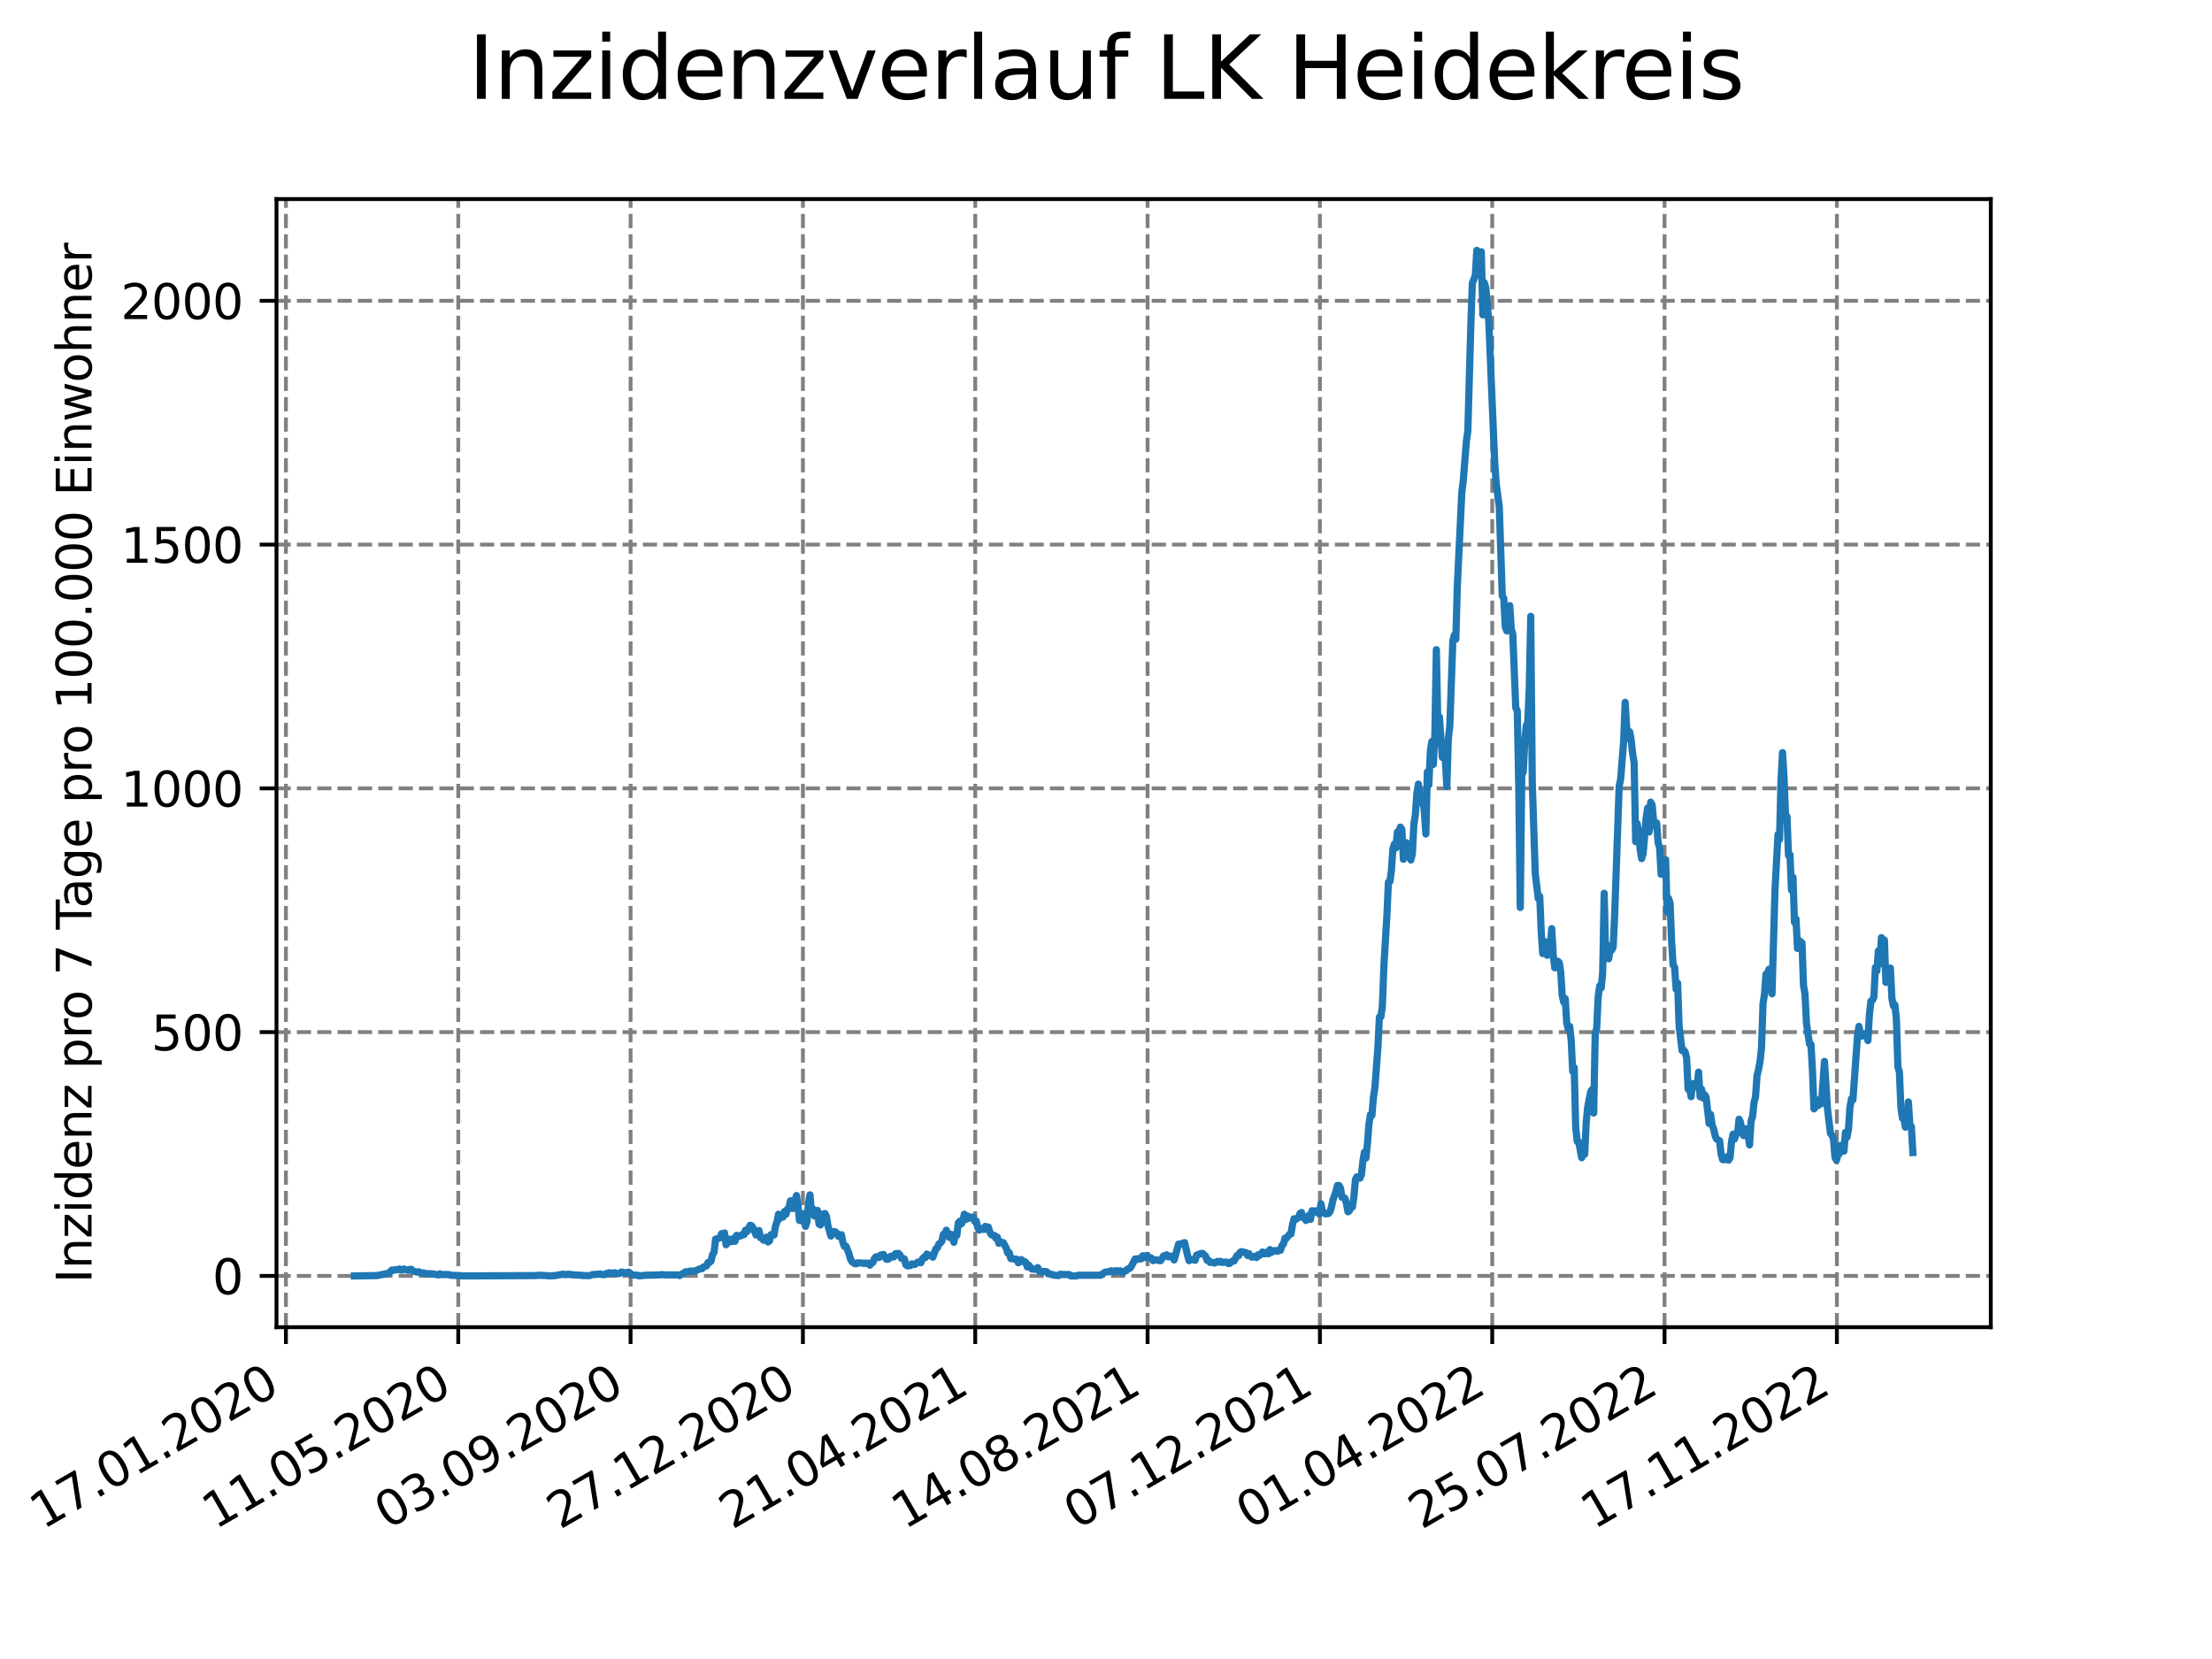 <?xml version="1.0" encoding="utf-8" standalone="no"?>
<!DOCTYPE svg PUBLIC "-//W3C//DTD SVG 1.1//EN"
  "http://www.w3.org/Graphics/SVG/1.1/DTD/svg11.dtd">
<svg xmlns:xlink="http://www.w3.org/1999/xlink" width="460.8pt" height="345.6pt" viewBox="0 0 460.8 345.6" xmlns="http://www.w3.org/2000/svg" version="1.1">
 <defs>
  <style type="text/css">*{stroke-linejoin: round; stroke-linecap: butt}</style>
 </defs>
 <g id="figure_1">
  <g id="patch_1">
   <path d="M 0 345.6 
L 460.8 345.6 
L 460.8 0 
L 0 0 
z
" style="fill: #ffffff"/>
  </g>
  <g id="axes_1">
   <g id="patch_2">
    <path d="M 57.6 276.48 
L 414.72 276.48 
L 414.72 41.472 
L 57.6 41.472 
z
" style="fill: #ffffff"/>
   </g>
   <g id="matplotlib.axis_1">
    <g id="xtick_1">
     <g id="line2d_1">
      <path d="M 59.564 276.48 
L 59.564 41.472 
" clip-path="url(#p19f557c281)" style="fill: none; stroke-dasharray: 2.96,1.28; stroke-dashoffset: 0; stroke: #808080; stroke-width: 0.8"/>
     </g>
     <g id="line2d_2">
      <defs>
       <path id="m2c034c7493" d="M 0 0 
L 0 3.5 
" style="stroke: #000000; stroke-width: 0.8"/>
      </defs>
      <g>
       <use xlink:href="#m2c034c7493" x="59.564" y="276.48" style="stroke: #000000; stroke-width: 0.8"/>
      </g>
     </g>
     <g id="text_1">
      <!-- 17.01.2020 -->
      <g transform="translate(8.939 318.689) rotate(-30) scale(0.1 -0.1)">
       <defs>
        <path id="DejaVuSans-31" d="M 794 531 
L 1825 531 
L 1825 4091 
L 703 3866 
L 703 4441 
L 1819 4666 
L 2450 4666 
L 2450 531 
L 3481 531 
L 3481 0 
L 794 0 
L 794 531 
z
" transform="scale(0.016)"/>
        <path id="DejaVuSans-37" d="M 525 4666 
L 3525 4666 
L 3525 4397 
L 1831 0 
L 1172 0 
L 2766 4134 
L 525 4134 
L 525 4666 
z
" transform="scale(0.016)"/>
        <path id="DejaVuSans-2e" d="M 684 794 
L 1344 794 
L 1344 0 
L 684 0 
L 684 794 
z
" transform="scale(0.016)"/>
        <path id="DejaVuSans-30" d="M 2034 4250 
Q 1547 4250 1301 3770 
Q 1056 3291 1056 2328 
Q 1056 1369 1301 889 
Q 1547 409 2034 409 
Q 2525 409 2770 889 
Q 3016 1369 3016 2328 
Q 3016 3291 2770 3770 
Q 2525 4250 2034 4250 
z
M 2034 4750 
Q 2819 4750 3233 4129 
Q 3647 3509 3647 2328 
Q 3647 1150 3233 529 
Q 2819 -91 2034 -91 
Q 1250 -91 836 529 
Q 422 1150 422 2328 
Q 422 3509 836 4129 
Q 1250 4750 2034 4750 
z
" transform="scale(0.016)"/>
        <path id="DejaVuSans-32" d="M 1228 531 
L 3431 531 
L 3431 0 
L 469 0 
L 469 531 
Q 828 903 1448 1529 
Q 2069 2156 2228 2338 
Q 2531 2678 2651 2914 
Q 2772 3150 2772 3378 
Q 2772 3750 2511 3984 
Q 2250 4219 1831 4219 
Q 1534 4219 1204 4116 
Q 875 4013 500 3803 
L 500 4441 
Q 881 4594 1212 4672 
Q 1544 4750 1819 4750 
Q 2544 4750 2975 4387 
Q 3406 4025 3406 3419 
Q 3406 3131 3298 2873 
Q 3191 2616 2906 2266 
Q 2828 2175 2409 1742 
Q 1991 1309 1228 531 
z
" transform="scale(0.016)"/>
       </defs>
       <use xlink:href="#DejaVuSans-31"/>
       <use xlink:href="#DejaVuSans-37" x="63.623"/>
       <use xlink:href="#DejaVuSans-2e" x="127.246"/>
       <use xlink:href="#DejaVuSans-30" x="159.033"/>
       <use xlink:href="#DejaVuSans-31" x="222.656"/>
       <use xlink:href="#DejaVuSans-2e" x="286.279"/>
       <use xlink:href="#DejaVuSans-32" x="318.066"/>
       <use xlink:href="#DejaVuSans-30" x="381.689"/>
       <use xlink:href="#DejaVuSans-32" x="445.312"/>
       <use xlink:href="#DejaVuSans-30" x="508.936"/>
      </g>
     </g>
    </g>
    <g id="xtick_2">
     <g id="line2d_3">
      <path d="M 95.463 276.48 
L 95.463 41.472 
" clip-path="url(#p19f557c281)" style="fill: none; stroke-dasharray: 2.96,1.28; stroke-dashoffset: 0; stroke: #808080; stroke-width: 0.8"/>
     </g>
     <g id="line2d_4">
      <g>
       <use xlink:href="#m2c034c7493" x="95.463" y="276.48" style="stroke: #000000; stroke-width: 0.8"/>
      </g>
     </g>
     <g id="text_2">
      <!-- 11.05.2020 -->
      <g transform="translate(44.838 318.689) rotate(-30) scale(0.1 -0.1)">
       <defs>
        <path id="DejaVuSans-35" d="M 691 4666 
L 3169 4666 
L 3169 4134 
L 1269 4134 
L 1269 2991 
Q 1406 3038 1543 3061 
Q 1681 3084 1819 3084 
Q 2600 3084 3056 2656 
Q 3513 2228 3513 1497 
Q 3513 744 3044 326 
Q 2575 -91 1722 -91 
Q 1428 -91 1123 -41 
Q 819 9 494 109 
L 494 744 
Q 775 591 1075 516 
Q 1375 441 1709 441 
Q 2250 441 2565 725 
Q 2881 1009 2881 1497 
Q 2881 1984 2565 2268 
Q 2250 2553 1709 2553 
Q 1456 2553 1204 2497 
Q 953 2441 691 2322 
L 691 4666 
z
" transform="scale(0.016)"/>
       </defs>
       <use xlink:href="#DejaVuSans-31"/>
       <use xlink:href="#DejaVuSans-31" x="63.623"/>
       <use xlink:href="#DejaVuSans-2e" x="127.246"/>
       <use xlink:href="#DejaVuSans-30" x="159.033"/>
       <use xlink:href="#DejaVuSans-35" x="222.656"/>
       <use xlink:href="#DejaVuSans-2e" x="286.279"/>
       <use xlink:href="#DejaVuSans-32" x="318.066"/>
       <use xlink:href="#DejaVuSans-30" x="381.689"/>
       <use xlink:href="#DejaVuSans-32" x="445.312"/>
       <use xlink:href="#DejaVuSans-30" x="508.936"/>
      </g>
     </g>
    </g>
    <g id="xtick_3">
     <g id="line2d_5">
      <path d="M 131.363 276.48 
L 131.363 41.472 
" clip-path="url(#p19f557c281)" style="fill: none; stroke-dasharray: 2.96,1.28; stroke-dashoffset: 0; stroke: #808080; stroke-width: 0.8"/>
     </g>
     <g id="line2d_6">
      <g>
       <use xlink:href="#m2c034c7493" x="131.363" y="276.48" style="stroke: #000000; stroke-width: 0.8"/>
      </g>
     </g>
     <g id="text_3">
      <!-- 03.09.2020 -->
      <g transform="translate(80.737 318.689) rotate(-30) scale(0.1 -0.1)">
       <defs>
        <path id="DejaVuSans-33" d="M 2597 2516 
Q 3050 2419 3304 2112 
Q 3559 1806 3559 1356 
Q 3559 666 3084 287 
Q 2609 -91 1734 -91 
Q 1441 -91 1130 -33 
Q 819 25 488 141 
L 488 750 
Q 750 597 1062 519 
Q 1375 441 1716 441 
Q 2309 441 2620 675 
Q 2931 909 2931 1356 
Q 2931 1769 2642 2001 
Q 2353 2234 1838 2234 
L 1294 2234 
L 1294 2753 
L 1863 2753 
Q 2328 2753 2575 2939 
Q 2822 3125 2822 3475 
Q 2822 3834 2567 4026 
Q 2313 4219 1838 4219 
Q 1578 4219 1281 4162 
Q 984 4106 628 3988 
L 628 4550 
Q 988 4650 1302 4700 
Q 1616 4750 1894 4750 
Q 2613 4750 3031 4423 
Q 3450 4097 3450 3541 
Q 3450 3153 3228 2886 
Q 3006 2619 2597 2516 
z
" transform="scale(0.016)"/>
        <path id="DejaVuSans-39" d="M 703 97 
L 703 672 
Q 941 559 1184 500 
Q 1428 441 1663 441 
Q 2288 441 2617 861 
Q 2947 1281 2994 2138 
Q 2813 1869 2534 1725 
Q 2256 1581 1919 1581 
Q 1219 1581 811 2004 
Q 403 2428 403 3163 
Q 403 3881 828 4315 
Q 1253 4750 1959 4750 
Q 2769 4750 3195 4129 
Q 3622 3509 3622 2328 
Q 3622 1225 3098 567 
Q 2575 -91 1691 -91 
Q 1453 -91 1209 -44 
Q 966 3 703 97 
z
M 1959 2075 
Q 2384 2075 2632 2365 
Q 2881 2656 2881 3163 
Q 2881 3666 2632 3958 
Q 2384 4250 1959 4250 
Q 1534 4250 1286 3958 
Q 1038 3666 1038 3163 
Q 1038 2656 1286 2365 
Q 1534 2075 1959 2075 
z
" transform="scale(0.016)"/>
       </defs>
       <use xlink:href="#DejaVuSans-30"/>
       <use xlink:href="#DejaVuSans-33" x="63.623"/>
       <use xlink:href="#DejaVuSans-2e" x="127.246"/>
       <use xlink:href="#DejaVuSans-30" x="159.033"/>
       <use xlink:href="#DejaVuSans-39" x="222.656"/>
       <use xlink:href="#DejaVuSans-2e" x="286.279"/>
       <use xlink:href="#DejaVuSans-32" x="318.066"/>
       <use xlink:href="#DejaVuSans-30" x="381.689"/>
       <use xlink:href="#DejaVuSans-32" x="445.312"/>
       <use xlink:href="#DejaVuSans-30" x="508.936"/>
      </g>
     </g>
    </g>
    <g id="xtick_4">
     <g id="line2d_7">
      <path d="M 167.262 276.48 
L 167.262 41.472 
" clip-path="url(#p19f557c281)" style="fill: none; stroke-dasharray: 2.96,1.28; stroke-dashoffset: 0; stroke: #808080; stroke-width: 0.8"/>
     </g>
     <g id="line2d_8">
      <g>
       <use xlink:href="#m2c034c7493" x="167.262" y="276.48" style="stroke: #000000; stroke-width: 0.8"/>
      </g>
     </g>
     <g id="text_4">
      <!-- 27.12.2020 -->
      <g transform="translate(116.637 318.689) rotate(-30) scale(0.1 -0.1)">
       <use xlink:href="#DejaVuSans-32"/>
       <use xlink:href="#DejaVuSans-37" x="63.623"/>
       <use xlink:href="#DejaVuSans-2e" x="127.246"/>
       <use xlink:href="#DejaVuSans-31" x="159.033"/>
       <use xlink:href="#DejaVuSans-32" x="222.656"/>
       <use xlink:href="#DejaVuSans-2e" x="286.279"/>
       <use xlink:href="#DejaVuSans-32" x="318.066"/>
       <use xlink:href="#DejaVuSans-30" x="381.689"/>
       <use xlink:href="#DejaVuSans-32" x="445.312"/>
       <use xlink:href="#DejaVuSans-30" x="508.936"/>
      </g>
     </g>
    </g>
    <g id="xtick_5">
     <g id="line2d_9">
      <path d="M 203.161 276.48 
L 203.161 41.472 
" clip-path="url(#p19f557c281)" style="fill: none; stroke-dasharray: 2.96,1.28; stroke-dashoffset: 0; stroke: #808080; stroke-width: 0.8"/>
     </g>
     <g id="line2d_10">
      <g>
       <use xlink:href="#m2c034c7493" x="203.161" y="276.48" style="stroke: #000000; stroke-width: 0.8"/>
      </g>
     </g>
     <g id="text_5">
      <!-- 21.04.2021 -->
      <g transform="translate(152.536 318.689) rotate(-30) scale(0.1 -0.1)">
       <defs>
        <path id="DejaVuSans-34" d="M 2419 4116 
L 825 1625 
L 2419 1625 
L 2419 4116 
z
M 2253 4666 
L 3047 4666 
L 3047 1625 
L 3713 1625 
L 3713 1100 
L 3047 1100 
L 3047 0 
L 2419 0 
L 2419 1100 
L 313 1100 
L 313 1709 
L 2253 4666 
z
" transform="scale(0.016)"/>
       </defs>
       <use xlink:href="#DejaVuSans-32"/>
       <use xlink:href="#DejaVuSans-31" x="63.623"/>
       <use xlink:href="#DejaVuSans-2e" x="127.246"/>
       <use xlink:href="#DejaVuSans-30" x="159.033"/>
       <use xlink:href="#DejaVuSans-34" x="222.656"/>
       <use xlink:href="#DejaVuSans-2e" x="286.279"/>
       <use xlink:href="#DejaVuSans-32" x="318.066"/>
       <use xlink:href="#DejaVuSans-30" x="381.689"/>
       <use xlink:href="#DejaVuSans-32" x="445.312"/>
       <use xlink:href="#DejaVuSans-31" x="508.936"/>
      </g>
     </g>
    </g>
    <g id="xtick_6">
     <g id="line2d_11">
      <path d="M 239.061 276.48 
L 239.061 41.472 
" clip-path="url(#p19f557c281)" style="fill: none; stroke-dasharray: 2.96,1.28; stroke-dashoffset: 0; stroke: #808080; stroke-width: 0.8"/>
     </g>
     <g id="line2d_12">
      <g>
       <use xlink:href="#m2c034c7493" x="239.061" y="276.48" style="stroke: #000000; stroke-width: 0.8"/>
      </g>
     </g>
     <g id="text_6">
      <!-- 14.08.2021 -->
      <g transform="translate(188.435 318.689) rotate(-30) scale(0.1 -0.1)">
       <defs>
        <path id="DejaVuSans-38" d="M 2034 2216 
Q 1584 2216 1326 1975 
Q 1069 1734 1069 1313 
Q 1069 891 1326 650 
Q 1584 409 2034 409 
Q 2484 409 2743 651 
Q 3003 894 3003 1313 
Q 3003 1734 2745 1975 
Q 2488 2216 2034 2216 
z
M 1403 2484 
Q 997 2584 770 2862 
Q 544 3141 544 3541 
Q 544 4100 942 4425 
Q 1341 4750 2034 4750 
Q 2731 4750 3128 4425 
Q 3525 4100 3525 3541 
Q 3525 3141 3298 2862 
Q 3072 2584 2669 2484 
Q 3125 2378 3379 2068 
Q 3634 1759 3634 1313 
Q 3634 634 3220 271 
Q 2806 -91 2034 -91 
Q 1263 -91 848 271 
Q 434 634 434 1313 
Q 434 1759 690 2068 
Q 947 2378 1403 2484 
z
M 1172 3481 
Q 1172 3119 1398 2916 
Q 1625 2713 2034 2713 
Q 2441 2713 2670 2916 
Q 2900 3119 2900 3481 
Q 2900 3844 2670 4047 
Q 2441 4250 2034 4250 
Q 1625 4250 1398 4047 
Q 1172 3844 1172 3481 
z
" transform="scale(0.016)"/>
       </defs>
       <use xlink:href="#DejaVuSans-31"/>
       <use xlink:href="#DejaVuSans-34" x="63.623"/>
       <use xlink:href="#DejaVuSans-2e" x="127.246"/>
       <use xlink:href="#DejaVuSans-30" x="159.033"/>
       <use xlink:href="#DejaVuSans-38" x="222.656"/>
       <use xlink:href="#DejaVuSans-2e" x="286.279"/>
       <use xlink:href="#DejaVuSans-32" x="318.066"/>
       <use xlink:href="#DejaVuSans-30" x="381.689"/>
       <use xlink:href="#DejaVuSans-32" x="445.312"/>
       <use xlink:href="#DejaVuSans-31" x="508.936"/>
      </g>
     </g>
    </g>
    <g id="xtick_7">
     <g id="line2d_13">
      <path d="M 274.96 276.48 
L 274.96 41.472 
" clip-path="url(#p19f557c281)" style="fill: none; stroke-dasharray: 2.96,1.28; stroke-dashoffset: 0; stroke: #808080; stroke-width: 0.8"/>
     </g>
     <g id="line2d_14">
      <g>
       <use xlink:href="#m2c034c7493" x="274.96" y="276.48" style="stroke: #000000; stroke-width: 0.8"/>
      </g>
     </g>
     <g id="text_7">
      <!-- 07.12.2021 -->
      <g transform="translate(224.335 318.689) rotate(-30) scale(0.1 -0.1)">
       <use xlink:href="#DejaVuSans-30"/>
       <use xlink:href="#DejaVuSans-37" x="63.623"/>
       <use xlink:href="#DejaVuSans-2e" x="127.246"/>
       <use xlink:href="#DejaVuSans-31" x="159.033"/>
       <use xlink:href="#DejaVuSans-32" x="222.656"/>
       <use xlink:href="#DejaVuSans-2e" x="286.279"/>
       <use xlink:href="#DejaVuSans-32" x="318.066"/>
       <use xlink:href="#DejaVuSans-30" x="381.689"/>
       <use xlink:href="#DejaVuSans-32" x="445.312"/>
       <use xlink:href="#DejaVuSans-31" x="508.936"/>
      </g>
     </g>
    </g>
    <g id="xtick_8">
     <g id="line2d_15">
      <path d="M 310.859 276.48 
L 310.859 41.472 
" clip-path="url(#p19f557c281)" style="fill: none; stroke-dasharray: 2.96,1.28; stroke-dashoffset: 0; stroke: #808080; stroke-width: 0.8"/>
     </g>
     <g id="line2d_16">
      <g>
       <use xlink:href="#m2c034c7493" x="310.859" y="276.48" style="stroke: #000000; stroke-width: 0.8"/>
      </g>
     </g>
     <g id="text_8">
      <!-- 01.04.2022 -->
      <g transform="translate(260.234 318.689) rotate(-30) scale(0.1 -0.1)">
       <use xlink:href="#DejaVuSans-30"/>
       <use xlink:href="#DejaVuSans-31" x="63.623"/>
       <use xlink:href="#DejaVuSans-2e" x="127.246"/>
       <use xlink:href="#DejaVuSans-30" x="159.033"/>
       <use xlink:href="#DejaVuSans-34" x="222.656"/>
       <use xlink:href="#DejaVuSans-2e" x="286.279"/>
       <use xlink:href="#DejaVuSans-32" x="318.066"/>
       <use xlink:href="#DejaVuSans-30" x="381.689"/>
       <use xlink:href="#DejaVuSans-32" x="445.312"/>
       <use xlink:href="#DejaVuSans-32" x="508.936"/>
      </g>
     </g>
    </g>
    <g id="xtick_9">
     <g id="line2d_17">
      <path d="M 346.758 276.48 
L 346.758 41.472 
" clip-path="url(#p19f557c281)" style="fill: none; stroke-dasharray: 2.96,1.28; stroke-dashoffset: 0; stroke: #808080; stroke-width: 0.8"/>
     </g>
     <g id="line2d_18">
      <g>
       <use xlink:href="#m2c034c7493" x="346.758" y="276.48" style="stroke: #000000; stroke-width: 0.8"/>
      </g>
     </g>
     <g id="text_9">
      <!-- 25.07.2022 -->
      <g transform="translate(296.133 318.689) rotate(-30) scale(0.1 -0.1)">
       <use xlink:href="#DejaVuSans-32"/>
       <use xlink:href="#DejaVuSans-35" x="63.623"/>
       <use xlink:href="#DejaVuSans-2e" x="127.246"/>
       <use xlink:href="#DejaVuSans-30" x="159.033"/>
       <use xlink:href="#DejaVuSans-37" x="222.656"/>
       <use xlink:href="#DejaVuSans-2e" x="286.279"/>
       <use xlink:href="#DejaVuSans-32" x="318.066"/>
       <use xlink:href="#DejaVuSans-30" x="381.689"/>
       <use xlink:href="#DejaVuSans-32" x="445.312"/>
       <use xlink:href="#DejaVuSans-32" x="508.936"/>
      </g>
     </g>
    </g>
    <g id="xtick_10">
     <g id="line2d_19">
      <path d="M 382.658 276.48 
L 382.658 41.472 
" clip-path="url(#p19f557c281)" style="fill: none; stroke-dasharray: 2.96,1.28; stroke-dashoffset: 0; stroke: #808080; stroke-width: 0.8"/>
     </g>
     <g id="line2d_20">
      <g>
       <use xlink:href="#m2c034c7493" x="382.658" y="276.48" style="stroke: #000000; stroke-width: 0.8"/>
      </g>
     </g>
     <g id="text_10">
      <!-- 17.11.2022 -->
      <g transform="translate(332.033 318.689) rotate(-30) scale(0.1 -0.1)">
       <use xlink:href="#DejaVuSans-31"/>
       <use xlink:href="#DejaVuSans-37" x="63.623"/>
       <use xlink:href="#DejaVuSans-2e" x="127.246"/>
       <use xlink:href="#DejaVuSans-31" x="159.033"/>
       <use xlink:href="#DejaVuSans-31" x="222.656"/>
       <use xlink:href="#DejaVuSans-2e" x="286.279"/>
       <use xlink:href="#DejaVuSans-32" x="318.066"/>
       <use xlink:href="#DejaVuSans-30" x="381.689"/>
       <use xlink:href="#DejaVuSans-32" x="445.312"/>
       <use xlink:href="#DejaVuSans-32" x="508.936"/>
      </g>
     </g>
    </g>
   </g>
   <g id="matplotlib.axis_2">
    <g id="ytick_1">
     <g id="line2d_21">
      <path d="M 57.6 265.798 
L 414.72 265.798 
" clip-path="url(#p19f557c281)" style="fill: none; stroke-dasharray: 2.96,1.28; stroke-dashoffset: 0; stroke: #808080; stroke-width: 0.8"/>
     </g>
     <g id="line2d_22">
      <defs>
       <path id="m15b4a6fcf2" d="M 0 0 
L -3.5 0 
" style="stroke: #000000; stroke-width: 0.8"/>
      </defs>
      <g>
       <use xlink:href="#m15b4a6fcf2" x="57.6" y="265.798" style="stroke: #000000; stroke-width: 0.8"/>
      </g>
     </g>
     <g id="text_11">
      <!-- 0 -->
      <g transform="translate(44.237 269.597) scale(0.1 -0.1)">
       <use xlink:href="#DejaVuSans-30"/>
      </g>
     </g>
    </g>
    <g id="ytick_2">
     <g id="line2d_23">
      <path d="M 57.6 215.014 
L 414.72 215.014 
" clip-path="url(#p19f557c281)" style="fill: none; stroke-dasharray: 2.96,1.28; stroke-dashoffset: 0; stroke: #808080; stroke-width: 0.8"/>
     </g>
     <g id="line2d_24">
      <g>
       <use xlink:href="#m15b4a6fcf2" x="57.6" y="215.014" style="stroke: #000000; stroke-width: 0.8"/>
      </g>
     </g>
     <g id="text_12">
      <!-- 500 -->
      <g transform="translate(31.512 218.813) scale(0.1 -0.1)">
       <use xlink:href="#DejaVuSans-35"/>
       <use xlink:href="#DejaVuSans-30" x="63.623"/>
       <use xlink:href="#DejaVuSans-30" x="127.246"/>
      </g>
     </g>
    </g>
    <g id="ytick_3">
     <g id="line2d_25">
      <path d="M 57.6 164.23 
L 414.72 164.23 
" clip-path="url(#p19f557c281)" style="fill: none; stroke-dasharray: 2.96,1.28; stroke-dashoffset: 0; stroke: #808080; stroke-width: 0.8"/>
     </g>
     <g id="line2d_26">
      <g>
       <use xlink:href="#m15b4a6fcf2" x="57.6" y="164.23" style="stroke: #000000; stroke-width: 0.8"/>
      </g>
     </g>
     <g id="text_13">
      <!-- 1000 -->
      <g transform="translate(25.15 168.029) scale(0.1 -0.1)">
       <use xlink:href="#DejaVuSans-31"/>
       <use xlink:href="#DejaVuSans-30" x="63.623"/>
       <use xlink:href="#DejaVuSans-30" x="127.246"/>
       <use xlink:href="#DejaVuSans-30" x="190.869"/>
      </g>
     </g>
    </g>
    <g id="ytick_4">
     <g id="line2d_27">
      <path d="M 57.6 113.446 
L 414.72 113.446 
" clip-path="url(#p19f557c281)" style="fill: none; stroke-dasharray: 2.96,1.28; stroke-dashoffset: 0; stroke: #808080; stroke-width: 0.8"/>
     </g>
     <g id="line2d_28">
      <g>
       <use xlink:href="#m15b4a6fcf2" x="57.6" y="113.446" style="stroke: #000000; stroke-width: 0.8"/>
      </g>
     </g>
     <g id="text_14">
      <!-- 1500 -->
      <g transform="translate(25.15 117.245) scale(0.1 -0.1)">
       <use xlink:href="#DejaVuSans-31"/>
       <use xlink:href="#DejaVuSans-35" x="63.623"/>
       <use xlink:href="#DejaVuSans-30" x="127.246"/>
       <use xlink:href="#DejaVuSans-30" x="190.869"/>
      </g>
     </g>
    </g>
    <g id="ytick_5">
     <g id="line2d_29">
      <path d="M 57.6 62.662 
L 414.72 62.662 
" clip-path="url(#p19f557c281)" style="fill: none; stroke-dasharray: 2.96,1.28; stroke-dashoffset: 0; stroke: #808080; stroke-width: 0.8"/>
     </g>
     <g id="line2d_30">
      <g>
       <use xlink:href="#m15b4a6fcf2" x="57.6" y="62.662" style="stroke: #000000; stroke-width: 0.8"/>
      </g>
     </g>
     <g id="text_15">
      <!-- 2000 -->
      <g transform="translate(25.15 66.462) scale(0.1 -0.1)">
       <use xlink:href="#DejaVuSans-32"/>
       <use xlink:href="#DejaVuSans-30" x="63.623"/>
       <use xlink:href="#DejaVuSans-30" x="127.246"/>
       <use xlink:href="#DejaVuSans-30" x="190.869"/>
      </g>
     </g>
    </g>
    <g id="text_16">
     <!-- Inzidenz pro 7 Tage pro 100.000 Einwohner -->
     <g transform="translate(19.07 267.301) rotate(-90) scale(0.1 -0.1)">
      <defs>
       <path id="DejaVuSans-49" d="M 628 4666 
L 1259 4666 
L 1259 0 
L 628 0 
L 628 4666 
z
" transform="scale(0.016)"/>
       <path id="DejaVuSans-6e" d="M 3513 2113 
L 3513 0 
L 2938 0 
L 2938 2094 
Q 2938 2591 2744 2837 
Q 2550 3084 2163 3084 
Q 1697 3084 1428 2787 
Q 1159 2491 1159 1978 
L 1159 0 
L 581 0 
L 581 3500 
L 1159 3500 
L 1159 2956 
Q 1366 3272 1645 3428 
Q 1925 3584 2291 3584 
Q 2894 3584 3203 3211 
Q 3513 2838 3513 2113 
z
" transform="scale(0.016)"/>
       <path id="DejaVuSans-7a" d="M 353 3500 
L 3084 3500 
L 3084 2975 
L 922 459 
L 3084 459 
L 3084 0 
L 275 0 
L 275 525 
L 2438 3041 
L 353 3041 
L 353 3500 
z
" transform="scale(0.016)"/>
       <path id="DejaVuSans-69" d="M 603 3500 
L 1178 3500 
L 1178 0 
L 603 0 
L 603 3500 
z
M 603 4863 
L 1178 4863 
L 1178 4134 
L 603 4134 
L 603 4863 
z
" transform="scale(0.016)"/>
       <path id="DejaVuSans-64" d="M 2906 2969 
L 2906 4863 
L 3481 4863 
L 3481 0 
L 2906 0 
L 2906 525 
Q 2725 213 2448 61 
Q 2172 -91 1784 -91 
Q 1150 -91 751 415 
Q 353 922 353 1747 
Q 353 2572 751 3078 
Q 1150 3584 1784 3584 
Q 2172 3584 2448 3432 
Q 2725 3281 2906 2969 
z
M 947 1747 
Q 947 1113 1208 752 
Q 1469 391 1925 391 
Q 2381 391 2643 752 
Q 2906 1113 2906 1747 
Q 2906 2381 2643 2742 
Q 2381 3103 1925 3103 
Q 1469 3103 1208 2742 
Q 947 2381 947 1747 
z
" transform="scale(0.016)"/>
       <path id="DejaVuSans-65" d="M 3597 1894 
L 3597 1613 
L 953 1613 
Q 991 1019 1311 708 
Q 1631 397 2203 397 
Q 2534 397 2845 478 
Q 3156 559 3463 722 
L 3463 178 
Q 3153 47 2828 -22 
Q 2503 -91 2169 -91 
Q 1331 -91 842 396 
Q 353 884 353 1716 
Q 353 2575 817 3079 
Q 1281 3584 2069 3584 
Q 2775 3584 3186 3129 
Q 3597 2675 3597 1894 
z
M 3022 2063 
Q 3016 2534 2758 2815 
Q 2500 3097 2075 3097 
Q 1594 3097 1305 2825 
Q 1016 2553 972 2059 
L 3022 2063 
z
" transform="scale(0.016)"/>
       <path id="DejaVuSans-20" transform="scale(0.016)"/>
       <path id="DejaVuSans-70" d="M 1159 525 
L 1159 -1331 
L 581 -1331 
L 581 3500 
L 1159 3500 
L 1159 2969 
Q 1341 3281 1617 3432 
Q 1894 3584 2278 3584 
Q 2916 3584 3314 3078 
Q 3713 2572 3713 1747 
Q 3713 922 3314 415 
Q 2916 -91 2278 -91 
Q 1894 -91 1617 61 
Q 1341 213 1159 525 
z
M 3116 1747 
Q 3116 2381 2855 2742 
Q 2594 3103 2138 3103 
Q 1681 3103 1420 2742 
Q 1159 2381 1159 1747 
Q 1159 1113 1420 752 
Q 1681 391 2138 391 
Q 2594 391 2855 752 
Q 3116 1113 3116 1747 
z
" transform="scale(0.016)"/>
       <path id="DejaVuSans-72" d="M 2631 2963 
Q 2534 3019 2420 3045 
Q 2306 3072 2169 3072 
Q 1681 3072 1420 2755 
Q 1159 2438 1159 1844 
L 1159 0 
L 581 0 
L 581 3500 
L 1159 3500 
L 1159 2956 
Q 1341 3275 1631 3429 
Q 1922 3584 2338 3584 
Q 2397 3584 2469 3576 
Q 2541 3569 2628 3553 
L 2631 2963 
z
" transform="scale(0.016)"/>
       <path id="DejaVuSans-6f" d="M 1959 3097 
Q 1497 3097 1228 2736 
Q 959 2375 959 1747 
Q 959 1119 1226 758 
Q 1494 397 1959 397 
Q 2419 397 2687 759 
Q 2956 1122 2956 1747 
Q 2956 2369 2687 2733 
Q 2419 3097 1959 3097 
z
M 1959 3584 
Q 2709 3584 3137 3096 
Q 3566 2609 3566 1747 
Q 3566 888 3137 398 
Q 2709 -91 1959 -91 
Q 1206 -91 779 398 
Q 353 888 353 1747 
Q 353 2609 779 3096 
Q 1206 3584 1959 3584 
z
" transform="scale(0.016)"/>
       <path id="DejaVuSans-54" d="M -19 4666 
L 3928 4666 
L 3928 4134 
L 2272 4134 
L 2272 0 
L 1638 0 
L 1638 4134 
L -19 4134 
L -19 4666 
z
" transform="scale(0.016)"/>
       <path id="DejaVuSans-61" d="M 2194 1759 
Q 1497 1759 1228 1600 
Q 959 1441 959 1056 
Q 959 750 1161 570 
Q 1363 391 1709 391 
Q 2188 391 2477 730 
Q 2766 1069 2766 1631 
L 2766 1759 
L 2194 1759 
z
M 3341 1997 
L 3341 0 
L 2766 0 
L 2766 531 
Q 2569 213 2275 61 
Q 1981 -91 1556 -91 
Q 1019 -91 701 211 
Q 384 513 384 1019 
Q 384 1609 779 1909 
Q 1175 2209 1959 2209 
L 2766 2209 
L 2766 2266 
Q 2766 2663 2505 2880 
Q 2244 3097 1772 3097 
Q 1472 3097 1187 3025 
Q 903 2953 641 2809 
L 641 3341 
Q 956 3463 1253 3523 
Q 1550 3584 1831 3584 
Q 2591 3584 2966 3190 
Q 3341 2797 3341 1997 
z
" transform="scale(0.016)"/>
       <path id="DejaVuSans-67" d="M 2906 1791 
Q 2906 2416 2648 2759 
Q 2391 3103 1925 3103 
Q 1463 3103 1205 2759 
Q 947 2416 947 1791 
Q 947 1169 1205 825 
Q 1463 481 1925 481 
Q 2391 481 2648 825 
Q 2906 1169 2906 1791 
z
M 3481 434 
Q 3481 -459 3084 -895 
Q 2688 -1331 1869 -1331 
Q 1566 -1331 1297 -1286 
Q 1028 -1241 775 -1147 
L 775 -588 
Q 1028 -725 1275 -790 
Q 1522 -856 1778 -856 
Q 2344 -856 2625 -561 
Q 2906 -266 2906 331 
L 2906 616 
Q 2728 306 2450 153 
Q 2172 0 1784 0 
Q 1141 0 747 490 
Q 353 981 353 1791 
Q 353 2603 747 3093 
Q 1141 3584 1784 3584 
Q 2172 3584 2450 3431 
Q 2728 3278 2906 2969 
L 2906 3500 
L 3481 3500 
L 3481 434 
z
" transform="scale(0.016)"/>
       <path id="DejaVuSans-45" d="M 628 4666 
L 3578 4666 
L 3578 4134 
L 1259 4134 
L 1259 2753 
L 3481 2753 
L 3481 2222 
L 1259 2222 
L 1259 531 
L 3634 531 
L 3634 0 
L 628 0 
L 628 4666 
z
" transform="scale(0.016)"/>
       <path id="DejaVuSans-77" d="M 269 3500 
L 844 3500 
L 1563 769 
L 2278 3500 
L 2956 3500 
L 3675 769 
L 4391 3500 
L 4966 3500 
L 4050 0 
L 3372 0 
L 2619 2869 
L 1863 0 
L 1184 0 
L 269 3500 
z
" transform="scale(0.016)"/>
       <path id="DejaVuSans-68" d="M 3513 2113 
L 3513 0 
L 2938 0 
L 2938 2094 
Q 2938 2591 2744 2837 
Q 2550 3084 2163 3084 
Q 1697 3084 1428 2787 
Q 1159 2491 1159 1978 
L 1159 0 
L 581 0 
L 581 4863 
L 1159 4863 
L 1159 2956 
Q 1366 3272 1645 3428 
Q 1925 3584 2291 3584 
Q 2894 3584 3203 3211 
Q 3513 2838 3513 2113 
z
" transform="scale(0.016)"/>
      </defs>
      <use xlink:href="#DejaVuSans-49"/>
      <use xlink:href="#DejaVuSans-6e" x="29.492"/>
      <use xlink:href="#DejaVuSans-7a" x="92.871"/>
      <use xlink:href="#DejaVuSans-69" x="145.361"/>
      <use xlink:href="#DejaVuSans-64" x="173.145"/>
      <use xlink:href="#DejaVuSans-65" x="236.621"/>
      <use xlink:href="#DejaVuSans-6e" x="298.145"/>
      <use xlink:href="#DejaVuSans-7a" x="361.523"/>
      <use xlink:href="#DejaVuSans-20" x="414.014"/>
      <use xlink:href="#DejaVuSans-70" x="445.801"/>
      <use xlink:href="#DejaVuSans-72" x="509.277"/>
      <use xlink:href="#DejaVuSans-6f" x="548.141"/>
      <use xlink:href="#DejaVuSans-20" x="609.322"/>
      <use xlink:href="#DejaVuSans-37" x="641.109"/>
      <use xlink:href="#DejaVuSans-20" x="704.732"/>
      <use xlink:href="#DejaVuSans-54" x="736.52"/>
      <use xlink:href="#DejaVuSans-61" x="781.104"/>
      <use xlink:href="#DejaVuSans-67" x="842.383"/>
      <use xlink:href="#DejaVuSans-65" x="905.859"/>
      <use xlink:href="#DejaVuSans-20" x="967.383"/>
      <use xlink:href="#DejaVuSans-70" x="999.17"/>
      <use xlink:href="#DejaVuSans-72" x="1062.646"/>
      <use xlink:href="#DejaVuSans-6f" x="1101.51"/>
      <use xlink:href="#DejaVuSans-20" x="1162.691"/>
      <use xlink:href="#DejaVuSans-31" x="1194.479"/>
      <use xlink:href="#DejaVuSans-30" x="1258.102"/>
      <use xlink:href="#DejaVuSans-30" x="1321.725"/>
      <use xlink:href="#DejaVuSans-2e" x="1385.348"/>
      <use xlink:href="#DejaVuSans-30" x="1417.135"/>
      <use xlink:href="#DejaVuSans-30" x="1480.758"/>
      <use xlink:href="#DejaVuSans-30" x="1544.381"/>
      <use xlink:href="#DejaVuSans-20" x="1608.004"/>
      <use xlink:href="#DejaVuSans-45" x="1639.791"/>
      <use xlink:href="#DejaVuSans-69" x="1702.975"/>
      <use xlink:href="#DejaVuSans-6e" x="1730.758"/>
      <use xlink:href="#DejaVuSans-77" x="1794.137"/>
      <use xlink:href="#DejaVuSans-6f" x="1875.924"/>
      <use xlink:href="#DejaVuSans-68" x="1937.105"/>
      <use xlink:href="#DejaVuSans-6e" x="2000.484"/>
      <use xlink:href="#DejaVuSans-65" x="2063.863"/>
      <use xlink:href="#DejaVuSans-72" x="2125.387"/>
     </g>
    </g>
   </g>
   <g id="line2d_31">
    <path d="M 73.833 265.798 
L 78.515 265.726 
L 81.013 265.22 
L 81.637 264.57 
L 81.949 264.643 
L 82.261 264.498 
L 82.886 264.498 
L 83.198 264.354 
L 83.51 264.57 
L 83.822 264.57 
L 84.134 264.354 
L 85.071 264.643 
L 85.383 264.426 
L 85.695 264.426 
L 86.007 264.787 
L 86.944 265.004 
L 87.256 264.931 
L 87.568 265.148 
L 87.88 265.22 
L 88.192 265.148 
L 88.505 265.292 
L 90.065 265.365 
L 91.314 265.581 
L 91.626 265.365 
L 91.938 265.509 
L 93.499 265.509 
L 93.811 265.653 
L 95.684 265.726 
L 96.309 265.798 
L 111.605 265.726 
L 112.229 265.653 
L 113.79 265.726 
L 114.415 265.798 
L 115.663 265.726 
L 117.224 265.437 
L 117.848 265.509 
L 118.473 265.437 
L 119.409 265.581 
L 120.97 265.653 
L 121.594 265.726 
L 122.843 265.726 
L 123.467 265.509 
L 124.716 265.437 
L 125.028 265.365 
L 125.34 265.509 
L 125.965 265.509 
L 126.277 265.292 
L 126.589 265.292 
L 126.901 265.148 
L 127.526 265.22 
L 128.15 265.148 
L 128.462 265.365 
L 129.086 265.292 
L 129.399 265.004 
L 129.711 265.004 
L 130.023 265.148 
L 130.647 265.076 
L 130.959 265.004 
L 131.272 265.22 
L 131.584 265.581 
L 132.832 265.653 
L 133.145 265.798 
L 133.769 265.726 
L 134.393 265.653 
L 137.515 265.581 
L 137.827 265.509 
L 138.451 265.581 
L 141.261 265.581 
L 141.573 265.726 
L 142.822 264.931 
L 143.446 264.931 
L 143.758 264.787 
L 144.695 264.787 
L 145.943 264.282 
L 146.256 264.282 
L 146.568 263.921 
L 147.192 263.704 
L 147.504 262.982 
L 147.817 262.982 
L 148.129 262.693 
L 148.441 261.321 
L 148.753 260.888 
L 149.065 258.144 
L 150.002 257.856 
L 150.314 256.989 
L 150.626 257.783 
L 150.938 256.845 
L 151.25 259.3 
L 151.563 258.939 
L 151.875 258.144 
L 152.187 258.217 
L 152.499 258.65 
L 152.811 258 
L 153.123 258.578 
L 153.436 257.35 
L 154.06 257.495 
L 154.372 257.422 
L 154.684 257.134 
L 154.996 257.206 
L 155.309 256.267 
L 155.621 256.556 
L 155.933 256.051 
L 156.245 255.256 
L 156.557 255.329 
L 156.869 255.762 
L 157.494 257.278 
L 157.806 256.484 
L 158.118 256.339 
L 158.43 257.856 
L 158.742 257.856 
L 159.055 258.361 
L 159.367 258.144 
L 159.679 257.711 
L 159.991 258.722 
L 160.303 258.505 
L 160.615 257.206 
L 161.24 257.278 
L 161.552 255.401 
L 161.864 254.534 
L 162.176 252.946 
L 162.488 253.812 
L 162.801 253.524 
L 163.113 253.524 
L 163.425 252.368 
L 163.737 252.946 
L 164.049 251.863 
L 164.361 251.574 
L 164.674 250.13 
L 164.986 251.719 
L 165.298 251.719 
L 165.61 249.986 
L 165.922 249.047 
L 166.234 251.069 
L 166.547 254.246 
L 166.859 253.163 
L 167.171 254.246 
L 167.483 252.802 
L 167.795 255.473 
L 168.107 254.534 
L 168.42 250.708 
L 168.732 248.903 
L 169.044 252.368 
L 169.356 251.863 
L 169.668 253.307 
L 169.98 252.296 
L 170.293 252.152 
L 170.605 254.968 
L 170.917 255.184 
L 171.229 253.668 
L 171.541 252.874 
L 171.853 252.802 
L 172.166 253.379 
L 172.478 255.401 
L 173.102 257.495 
L 173.414 256.628 
L 173.726 256.556 
L 174.039 256.628 
L 174.351 256.917 
L 174.663 257.567 
L 174.975 257.639 
L 175.287 257.206 
L 175.599 258.866 
L 175.912 259.661 
L 176.224 259.589 
L 176.848 261.105 
L 177.16 262.26 
L 177.472 262.838 
L 178.097 263.271 
L 178.409 263.271 
L 178.721 263.054 
L 179.658 263.126 
L 179.97 263.199 
L 180.282 263.126 
L 180.594 263.199 
L 180.906 263.126 
L 181.218 263.56 
L 181.531 263.126 
L 181.843 262.982 
L 182.155 262.188 
L 182.467 261.827 
L 182.779 261.827 
L 183.091 261.971 
L 183.404 261.466 
L 184.028 261.321 
L 184.652 262.332 
L 184.964 262.332 
L 185.277 262.116 
L 185.589 261.682 
L 185.901 261.827 
L 186.213 261.827 
L 186.525 261.177 
L 187.15 261.105 
L 187.462 261.394 
L 187.774 262.116 
L 188.086 262.116 
L 188.398 262.26 
L 188.71 263.487 
L 189.023 263.704 
L 189.647 263.632 
L 189.959 263.271 
L 190.271 263.415 
L 190.583 263.415 
L 191.208 262.91 
L 191.52 262.91 
L 191.832 263.054 
L 192.144 262.26 
L 192.457 261.899 
L 192.769 261.971 
L 193.081 261.249 
L 193.393 261.538 
L 194.017 261.466 
L 194.33 261.899 
L 194.954 260.166 
L 195.266 259.95 
L 195.578 259.155 
L 195.89 258.939 
L 196.203 258.578 
L 196.515 257.134 
L 196.827 257.278 
L 197.139 256.267 
L 197.763 257.783 
L 198.076 257.134 
L 198.388 257.35 
L 198.7 258.794 
L 199.012 257.061 
L 199.324 257.35 
L 199.636 254.751 
L 199.949 254.39 
L 200.261 254.968 
L 200.573 254.39 
L 200.885 252.946 
L 201.197 254.029 
L 201.509 253.307 
L 201.822 253.812 
L 202.134 253.524 
L 202.446 253.74 
L 202.758 253.524 
L 203.07 254.462 
L 203.382 254.39 
L 203.695 255.762 
L 204.007 256.267 
L 204.319 255.978 
L 204.631 255.906 
L 204.943 256.123 
L 205.255 255.473 
L 205.568 256.051 
L 205.88 255.617 
L 206.192 256.628 
L 206.504 257.206 
L 206.816 257.35 
L 207.128 257.35 
L 207.441 257.928 
L 207.753 257.711 
L 208.065 259.011 
L 208.377 258.65 
L 208.689 258.866 
L 209.001 258.866 
L 209.626 260.022 
L 209.938 261.033 
L 210.25 260.96 
L 210.562 262.188 
L 211.187 262.26 
L 211.811 262.332 
L 212.123 263.054 
L 212.435 262.91 
L 212.747 262.404 
L 213.06 262.765 
L 213.372 262.765 
L 213.684 262.982 
L 213.996 263.921 
L 214.308 263.56 
L 214.933 264.354 
L 215.557 264.426 
L 216.181 264.065 
L 216.493 264.787 
L 217.118 265.004 
L 217.43 264.859 
L 218.054 264.931 
L 218.366 265.365 
L 218.679 265.365 
L 218.991 265.509 
L 219.303 265.509 
L 219.615 265.653 
L 220.552 265.726 
L 220.864 265.437 
L 221.488 265.509 
L 222.737 265.509 
L 223.049 265.798 
L 224.298 265.798 
L 224.61 265.653 
L 229.292 265.653 
L 230.229 265.004 
L 230.853 264.931 
L 231.165 264.931 
L 231.477 264.715 
L 231.79 264.787 
L 232.102 265.004 
L 232.414 264.715 
L 233.038 264.787 
L 233.35 264.715 
L 233.663 265.004 
L 233.975 265.076 
L 234.287 264.787 
L 234.599 264.715 
L 234.911 264.354 
L 235.223 264.282 
L 235.536 264.065 
L 236.472 262.26 
L 236.784 262.404 
L 237.097 262.188 
L 237.721 262.26 
L 238.033 261.61 
L 238.345 261.61 
L 238.657 261.971 
L 238.97 261.538 
L 239.282 261.971 
L 239.594 261.971 
L 239.906 262.116 
L 240.218 262.621 
L 240.53 262.477 
L 241.155 262.477 
L 241.467 262.621 
L 241.779 262.621 
L 242.403 261.61 
L 242.716 261.682 
L 243.028 261.394 
L 243.34 261.827 
L 243.652 261.682 
L 243.964 261.682 
L 244.276 261.971 
L 244.589 262.477 
L 245.525 259.155 
L 246.149 259.155 
L 246.462 258.939 
L 246.774 258.866 
L 247.398 261.538 
L 247.71 262.621 
L 248.022 262.404 
L 248.647 262.404 
L 248.959 262.549 
L 249.271 261.466 
L 250.208 261.105 
L 250.52 261.105 
L 251.144 261.682 
L 251.456 262.549 
L 251.768 262.549 
L 252.081 262.982 
L 252.705 262.982 
L 253.017 263.126 
L 253.641 262.765 
L 253.954 262.91 
L 254.266 262.765 
L 254.578 262.982 
L 255.514 262.91 
L 255.827 263.199 
L 256.139 263.199 
L 256.763 262.693 
L 257.075 262.693 
L 257.7 261.538 
L 258.012 261.61 
L 258.324 260.888 
L 258.636 260.744 
L 259.573 260.96 
L 259.885 261.538 
L 260.197 261.177 
L 260.509 261.682 
L 260.821 261.899 
L 261.133 261.755 
L 261.446 261.755 
L 261.758 261.971 
L 262.07 261.394 
L 262.382 261.538 
L 263.006 260.816 
L 263.319 261.177 
L 263.631 261.177 
L 263.943 260.816 
L 264.255 261.177 
L 264.567 260.311 
L 264.879 260.888 
L 265.504 260.527 
L 265.816 260.527 
L 266.128 260.672 
L 266.44 260.383 
L 266.752 260.455 
L 267.065 259.444 
L 267.377 259.155 
L 267.689 257.928 
L 268.001 257.928 
L 268.625 257.134 
L 268.938 257.061 
L 269.25 255.112 
L 269.562 253.885 
L 269.874 254.029 
L 270.498 253.668 
L 270.811 252.802 
L 271.123 252.585 
L 271.435 253.596 
L 271.747 253.812 
L 272.059 254.246 
L 272.371 253.957 
L 272.684 253.163 
L 272.996 254.029 
L 273.308 252.224 
L 273.932 252.296 
L 274.244 252.224 
L 274.557 252.729 
L 274.869 252.874 
L 275.181 250.78 
L 275.493 252.441 
L 275.805 252.585 
L 276.117 252.874 
L 276.742 252.802 
L 277.054 252.441 
L 277.366 251.43 
L 277.678 249.986 
L 278.303 248.181 
L 278.615 246.953 
L 278.927 246.953 
L 279.239 247.459 
L 279.551 249.408 
L 279.863 249.408 
L 280.176 249.625 
L 280.488 250.708 
L 280.8 252.441 
L 281.112 252.224 
L 281.424 251.43 
L 281.737 251.43 
L 282.049 249.264 
L 282.361 245.726 
L 282.673 245.148 
L 282.985 245.365 
L 283.297 245.437 
L 283.61 244.715 
L 283.922 241.827 
L 284.234 240.022 
L 284.546 241.249 
L 284.858 238.289 
L 285.17 234.246 
L 285.483 232.224 
L 285.795 232.369 
L 286.107 228.614 
L 286.419 226.593 
L 287.043 218.217 
L 287.356 211.863 
L 287.668 211.791 
L 287.98 209.481 
L 288.292 201.25 
L 288.916 190.708 
L 289.229 183.777 
L 289.541 183.633 
L 289.853 181.395 
L 290.165 176.846 
L 290.477 175.835 
L 290.789 176.629 
L 291.102 173.308 
L 291.414 173.452 
L 291.726 172.297 
L 292.038 172.803 
L 292.35 179.012 
L 292.662 177.929 
L 292.975 175.546 
L 293.287 177.784 
L 293.911 179.156 
L 294.223 177.857 
L 294.535 171.792 
L 294.848 169.698 
L 295.16 165.294 
L 295.472 163.344 
L 296.096 167.171 
L 296.408 166.449 
L 296.721 169.192 
L 297.033 173.741 
L 297.345 160.817 
L 297.657 163.489 
L 297.969 156.413 
L 298.281 154.463 
L 298.594 159.229 
L 298.906 153.019 
L 299.218 135.33 
L 299.53 150.998 
L 299.842 149.337 
L 300.467 157.785 
L 300.779 155.474 
L 301.091 158.362 
L 301.403 163.85 
L 301.715 153.886 
L 302.027 151.142 
L 302.652 133.453 
L 302.964 132.298 
L 303.276 133.164 
L 303.588 122.045 
L 304.525 102.551 
L 304.837 100.024 
L 305.461 92.081 
L 305.773 89.771 
L 306.398 67.894 
L 306.71 59.013 
L 307.334 57.425 
L 307.646 52.154 
L 307.959 55.909 
L 308.583 52.443 
L 308.895 65.584 
L 309.207 58.869 
L 309.519 59.952 
L 310.144 67.028 
L 311.08 89.41 
L 311.392 96.558 
L 311.705 100.89 
L 312.329 105.583 
L 312.953 124.139 
L 313.265 124.644 
L 313.578 130.565 
L 313.89 131.431 
L 314.202 126.594 
L 314.514 126.161 
L 314.826 131.07 
L 315.138 132.081 
L 315.763 147.46 
L 316.075 148.038 
L 316.387 163.994 
L 316.699 189.048 
L 317.011 161.467 
L 317.324 160.745 
L 317.636 154.536 
L 317.948 151.142 
L 318.26 150.565 
L 318.572 143.272 
L 318.884 128.399 
L 319.197 162.911 
L 319.821 181.972 
L 320.445 187.171 
L 320.757 186.737 
L 321.07 194.246 
L 321.382 198.651 
L 321.694 196.485 
L 322.006 196.196 
L 322.318 199.012 
L 322.943 197.207 
L 323.255 193.452 
L 323.567 199.012 
L 323.879 201.611 
L 324.191 201.539 
L 324.503 200.239 
L 324.816 200.528 
L 325.128 202.477 
L 325.44 207.387 
L 325.752 208.759 
L 326.064 208.037 
L 326.377 213.091 
L 326.689 214.39 
L 327.001 213.813 
L 327.313 216.845 
L 327.625 223.199 
L 327.937 222.405 
L 328.25 234.896 
L 328.562 237.784 
L 328.874 237.856 
L 329.498 241.177 
L 329.81 240.455 
L 330.123 240.455 
L 330.435 233.813 
L 330.747 230.636 
L 331.371 227.387 
L 331.683 226.954 
L 331.996 231.863 
L 332.308 215.474 
L 332.62 214.174 
L 332.932 207.604 
L 333.244 205.365 
L 333.556 205.799 
L 333.869 202.549 
L 334.181 186.088 
L 334.493 199.661 
L 334.805 196.846 
L 335.117 199.734 
L 335.429 197.64 
L 335.742 197.929 
L 336.054 197.279 
L 336.366 190.564 
L 337.302 163.777 
L 337.615 162.261 
L 338.239 154.391 
L 338.551 146.305 
L 338.863 151.503 
L 339.175 153.814 
L 339.488 152.442 
L 339.8 154.102 
L 340.112 157.063 
L 340.424 158.868 
L 340.736 175.33 
L 341.048 171.575 
L 341.361 173.452 
L 341.673 176.918 
L 341.985 178.867 
L 342.297 177.784 
L 342.921 170.42 
L 343.234 168.326 
L 343.546 173.308 
L 343.858 167.099 
L 344.17 167.676 
L 344.482 170.998 
L 344.794 172.153 
L 345.107 171.431 
L 345.419 175.546 
L 345.731 176.629 
L 346.043 182.117 
L 346.355 181.683 
L 346.667 180.023 
L 346.98 179.084 
L 347.292 189.986 
L 347.604 187.171 
L 347.916 188.181 
L 348.228 196.196 
L 348.54 201.033 
L 348.853 201.466 
L 349.165 206.087 
L 349.477 204.788 
L 349.789 213.741 
L 350.413 218.867 
L 350.726 218.723 
L 351.038 219.156 
L 351.35 220.383 
L 351.662 226.881 
L 351.974 226.593 
L 352.286 228.47 
L 352.599 225.726 
L 352.911 225.871 
L 353.223 225.871 
L 353.535 226.448 
L 353.847 223.343 
L 354.159 228.47 
L 354.472 226.881 
L 354.784 228.759 
L 355.096 228.037 
L 355.408 228.542 
L 356.032 234.029 
L 356.345 232.152 
L 356.657 234.39 
L 356.969 235.112 
L 357.281 236.556 
L 357.593 237.278 
L 358.218 237.639 
L 358.53 240.383 
L 358.842 241.538 
L 359.154 241.61 
L 359.778 240.961 
L 360.091 241.683 
L 360.403 241.177 
L 360.715 237.784 
L 361.027 236.267 
L 361.339 237.278 
L 361.651 236.267 
L 361.964 236.051 
L 362.276 233.163 
L 362.588 233.813 
L 362.9 235.979 
L 363.212 236.556 
L 363.524 235.112 
L 363.837 236.412 
L 364.149 236.484 
L 364.461 238.506 
L 364.773 233.524 
L 365.085 232.657 
L 365.397 229.697 
L 365.71 228.47 
L 366.022 224.065 
L 366.334 222.838 
L 366.646 221.105 
L 366.958 218.289 
L 367.27 209.12 
L 367.583 207.026 
L 367.895 202.91 
L 368.207 202.838 
L 368.519 201.9 
L 369.143 207.026 
L 369.768 185.221 
L 370.392 173.813 
L 370.704 174.896 
L 371.017 162.622 
L 371.329 156.774 
L 371.641 161.756 
L 371.953 169.626 
L 372.265 170.131 
L 372.577 178.218 
L 372.89 178.073 
L 373.202 185.438 
L 373.514 182.766 
L 373.826 192.152 
L 374.138 191.43 
L 374.45 197.568 
L 374.763 195.907 
L 375.387 196.412 
L 375.699 205.293 
L 376.011 207.026 
L 376.323 213.163 
L 376.948 217.495 
L 377.26 217.567 
L 377.572 223.127 
L 377.884 230.997 
L 378.196 230.636 
L 378.509 229.12 
L 378.821 230.275 
L 379.133 229.408 
L 379.445 229.914 
L 380.069 221.105 
L 380.694 230.925 
L 381.318 236.123 
L 381.63 236.484 
L 381.942 237.206 
L 382.255 241.105 
L 382.567 241.683 
L 382.879 240.6 
L 383.191 240.311 
L 383.503 238.578 
L 383.815 238.722 
L 384.128 239.805 
L 384.44 235.906 
L 384.752 236.917 
L 385.064 235.329 
L 385.376 230.708 
L 385.688 228.903 
L 386.001 229.12 
L 386.937 215.979 
L 387.249 213.813 
L 387.561 215.329 
L 387.874 215.835 
L 388.186 215.329 
L 388.498 215.69 
L 388.81 215.185 
L 389.122 216.773 
L 389.434 211.358 
L 389.747 208.542 
L 390.059 208.398 
L 390.371 207.676 
L 390.683 201.539 
L 390.995 202.261 
L 391.307 198.073 
L 391.62 200.817 
L 391.932 195.329 
L 392.244 195.979 
L 392.556 195.835 
L 392.868 204.643 
L 393.18 201.9 
L 393.493 202.261 
L 393.805 201.683 
L 394.117 207.965 
L 394.429 209.553 
L 394.741 209.336 
L 395.053 212.224 
L 395.366 222.333 
L 395.678 223.271 
L 395.99 230.636 
L 396.302 232.946 
L 396.614 232.874 
L 396.926 234.823 
L 397.239 234.39 
L 397.551 229.553 
L 397.863 234.535 
L 398.175 234.679 
L 398.487 240.094 
L 398.487 240.094 
" clip-path="url(#p19f557c281)" style="fill: none; stroke: #1f77b4; stroke-width: 1.5; stroke-linecap: square"/>
   </g>
   <g id="patch_3">
    <path d="M 57.6 276.48 
L 57.6 41.472 
" style="fill: none; stroke: #000000; stroke-width: 0.8; stroke-linejoin: miter; stroke-linecap: square"/>
   </g>
   <g id="patch_4">
    <path d="M 414.72 276.48 
L 414.72 41.472 
" style="fill: none; stroke: #000000; stroke-width: 0.8; stroke-linejoin: miter; stroke-linecap: square"/>
   </g>
   <g id="patch_5">
    <path d="M 57.6 276.48 
L 414.72 276.48 
" style="fill: none; stroke: #000000; stroke-width: 0.8; stroke-linejoin: miter; stroke-linecap: square"/>
   </g>
   <g id="patch_6">
    <path d="M 57.6 41.472 
L 414.72 41.472 
" style="fill: none; stroke: #000000; stroke-width: 0.8; stroke-linejoin: miter; stroke-linecap: square"/>
   </g>
  </g>
  <g id="text_17">
   <!-- Inzidenzverlauf LK Heidekreis -->
   <g transform="translate(97.556 20.589) scale(0.18 -0.18)">
    <defs>
     <path id="DejaVuSans-76" d="M 191 3500 
L 800 3500 
L 1894 563 
L 2988 3500 
L 3597 3500 
L 2284 0 
L 1503 0 
L 191 3500 
z
" transform="scale(0.016)"/>
     <path id="DejaVuSans-6c" d="M 603 4863 
L 1178 4863 
L 1178 0 
L 603 0 
L 603 4863 
z
" transform="scale(0.016)"/>
     <path id="DejaVuSans-75" d="M 544 1381 
L 544 3500 
L 1119 3500 
L 1119 1403 
Q 1119 906 1312 657 
Q 1506 409 1894 409 
Q 2359 409 2629 706 
Q 2900 1003 2900 1516 
L 2900 3500 
L 3475 3500 
L 3475 0 
L 2900 0 
L 2900 538 
Q 2691 219 2414 64 
Q 2138 -91 1772 -91 
Q 1169 -91 856 284 
Q 544 659 544 1381 
z
M 1991 3584 
L 1991 3584 
z
" transform="scale(0.016)"/>
     <path id="DejaVuSans-66" d="M 2375 4863 
L 2375 4384 
L 1825 4384 
Q 1516 4384 1395 4259 
Q 1275 4134 1275 3809 
L 1275 3500 
L 2222 3500 
L 2222 3053 
L 1275 3053 
L 1275 0 
L 697 0 
L 697 3053 
L 147 3053 
L 147 3500 
L 697 3500 
L 697 3744 
Q 697 4328 969 4595 
Q 1241 4863 1831 4863 
L 2375 4863 
z
" transform="scale(0.016)"/>
     <path id="DejaVuSans-4c" d="M 628 4666 
L 1259 4666 
L 1259 531 
L 3531 531 
L 3531 0 
L 628 0 
L 628 4666 
z
" transform="scale(0.016)"/>
     <path id="DejaVuSans-4b" d="M 628 4666 
L 1259 4666 
L 1259 2694 
L 3353 4666 
L 4166 4666 
L 1850 2491 
L 4331 0 
L 3500 0 
L 1259 2247 
L 1259 0 
L 628 0 
L 628 4666 
z
" transform="scale(0.016)"/>
     <path id="DejaVuSans-48" d="M 628 4666 
L 1259 4666 
L 1259 2753 
L 3553 2753 
L 3553 4666 
L 4184 4666 
L 4184 0 
L 3553 0 
L 3553 2222 
L 1259 2222 
L 1259 0 
L 628 0 
L 628 4666 
z
" transform="scale(0.016)"/>
     <path id="DejaVuSans-6b" d="M 581 4863 
L 1159 4863 
L 1159 1991 
L 2875 3500 
L 3609 3500 
L 1753 1863 
L 3688 0 
L 2938 0 
L 1159 1709 
L 1159 0 
L 581 0 
L 581 4863 
z
" transform="scale(0.016)"/>
     <path id="DejaVuSans-73" d="M 2834 3397 
L 2834 2853 
Q 2591 2978 2328 3040 
Q 2066 3103 1784 3103 
Q 1356 3103 1142 2972 
Q 928 2841 928 2578 
Q 928 2378 1081 2264 
Q 1234 2150 1697 2047 
L 1894 2003 
Q 2506 1872 2764 1633 
Q 3022 1394 3022 966 
Q 3022 478 2636 193 
Q 2250 -91 1575 -91 
Q 1294 -91 989 -36 
Q 684 19 347 128 
L 347 722 
Q 666 556 975 473 
Q 1284 391 1588 391 
Q 1994 391 2212 530 
Q 2431 669 2431 922 
Q 2431 1156 2273 1281 
Q 2116 1406 1581 1522 
L 1381 1569 
Q 847 1681 609 1914 
Q 372 2147 372 2553 
Q 372 3047 722 3315 
Q 1072 3584 1716 3584 
Q 2034 3584 2315 3537 
Q 2597 3491 2834 3397 
z
" transform="scale(0.016)"/>
    </defs>
    <use xlink:href="#DejaVuSans-49"/>
    <use xlink:href="#DejaVuSans-6e" x="29.492"/>
    <use xlink:href="#DejaVuSans-7a" x="92.871"/>
    <use xlink:href="#DejaVuSans-69" x="145.361"/>
    <use xlink:href="#DejaVuSans-64" x="173.145"/>
    <use xlink:href="#DejaVuSans-65" x="236.621"/>
    <use xlink:href="#DejaVuSans-6e" x="298.145"/>
    <use xlink:href="#DejaVuSans-7a" x="361.523"/>
    <use xlink:href="#DejaVuSans-76" x="414.014"/>
    <use xlink:href="#DejaVuSans-65" x="473.193"/>
    <use xlink:href="#DejaVuSans-72" x="534.717"/>
    <use xlink:href="#DejaVuSans-6c" x="575.83"/>
    <use xlink:href="#DejaVuSans-61" x="603.613"/>
    <use xlink:href="#DejaVuSans-75" x="664.893"/>
    <use xlink:href="#DejaVuSans-66" x="728.271"/>
    <use xlink:href="#DejaVuSans-20" x="763.477"/>
    <use xlink:href="#DejaVuSans-4c" x="795.264"/>
    <use xlink:href="#DejaVuSans-4b" x="850.977"/>
    <use xlink:href="#DejaVuSans-20" x="916.553"/>
    <use xlink:href="#DejaVuSans-48" x="948.34"/>
    <use xlink:href="#DejaVuSans-65" x="1023.535"/>
    <use xlink:href="#DejaVuSans-69" x="1085.059"/>
    <use xlink:href="#DejaVuSans-64" x="1112.842"/>
    <use xlink:href="#DejaVuSans-65" x="1176.318"/>
    <use xlink:href="#DejaVuSans-6b" x="1237.842"/>
    <use xlink:href="#DejaVuSans-72" x="1295.752"/>
    <use xlink:href="#DejaVuSans-65" x="1334.615"/>
    <use xlink:href="#DejaVuSans-69" x="1396.139"/>
    <use xlink:href="#DejaVuSans-73" x="1423.922"/>
   </g>
  </g>
 </g>
 <defs>
  <clipPath id="p19f557c281">
   <rect x="57.6" y="41.472" width="357.12" height="235.008"/>
  </clipPath>
 </defs>
</svg>

